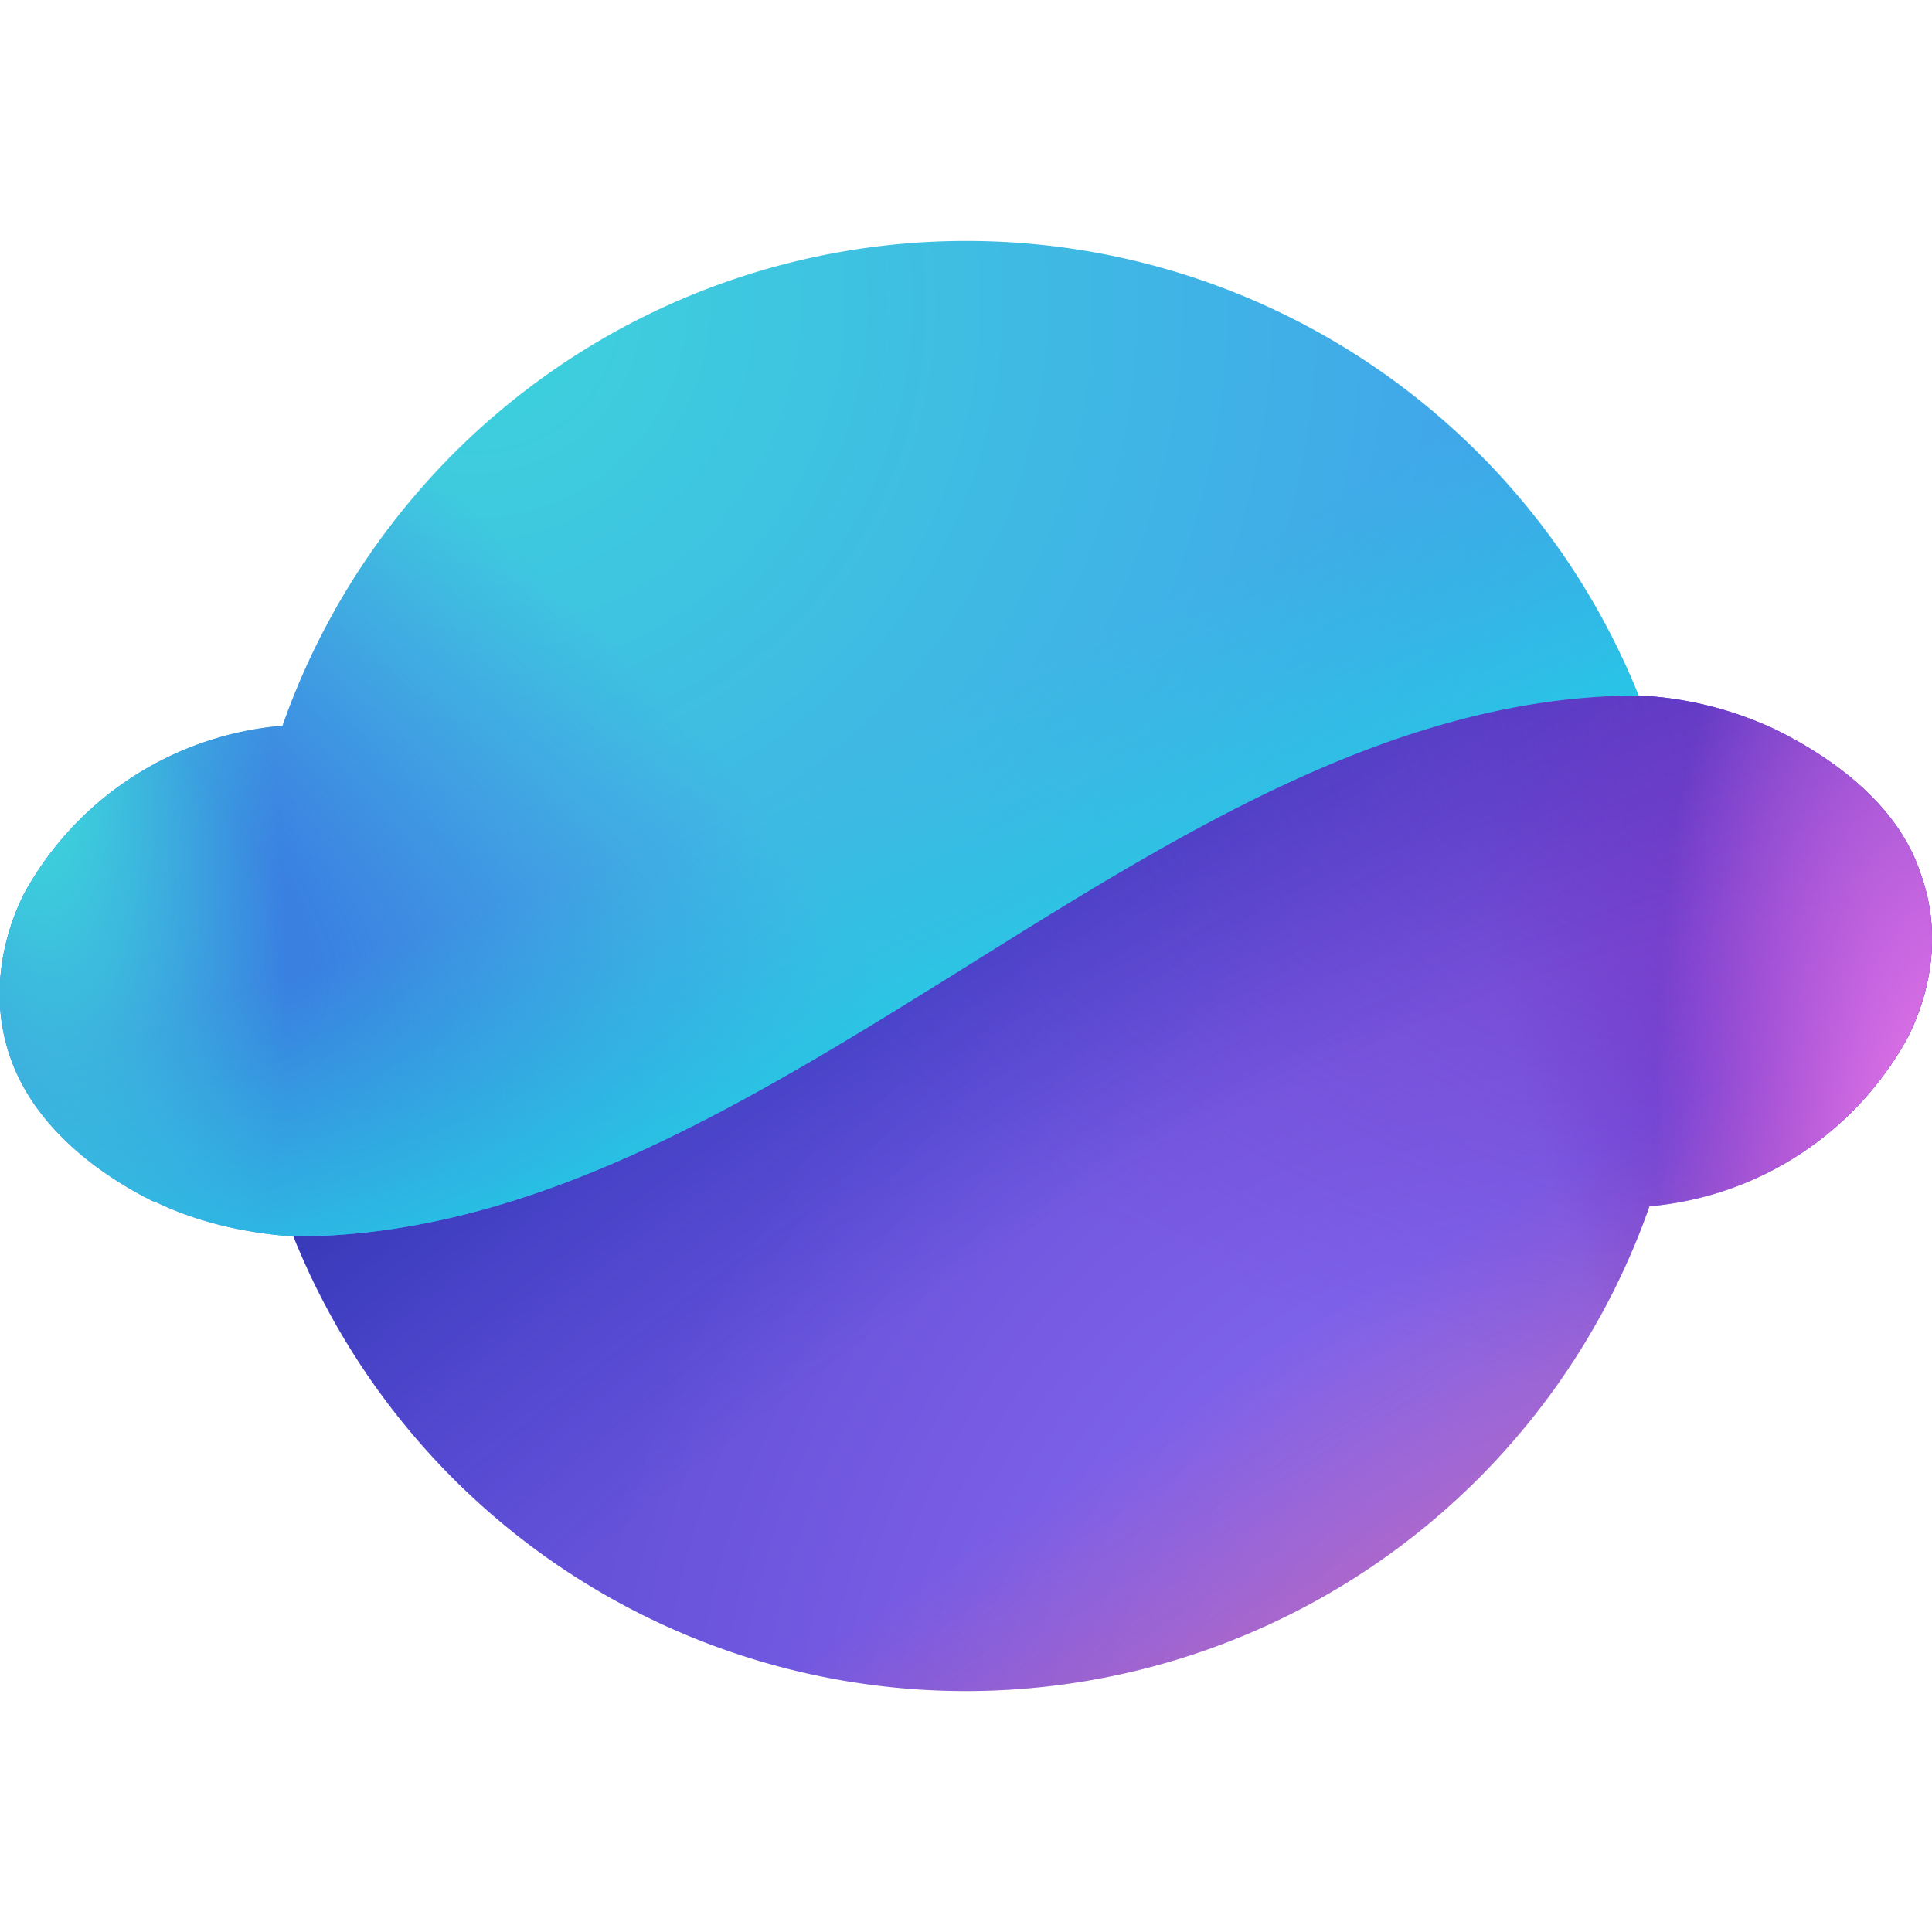 <svg width="16" height="16" viewBox="0 0 16 16" xmlns="http://www.w3.org/2000/svg"><path d="M14.72 6.05a2.98 2.98 0 0 0-1.15-.29C13.25 4.98 2.5 9.5 2.5 9.5l-.07.74a6 6 0 0 0 11.23-.25 2.71 2.71 0 0 0 2.14-1.4c.2-.4.28-.89.1-1.37-.16-.48-.6-.88-1.18-1.17Z" fill="url(#paint0_radial_73844_13336)"/><path d="M14.72 6.05a2.98 2.98 0 0 0-1.15-.29C13.25 4.98 2.5 9.5 2.5 9.5l-.07.74a6 6 0 0 0 11.23-.25 2.71 2.71 0 0 0 2.14-1.4c.2-.4.28-.89.1-1.37-.16-.48-.6-.88-1.18-1.17Z" fill="url(#paint1_radial_73844_13336)"/><path d="M14.72 6.05a2.98 2.98 0 0 0-1.15-.29C13.25 4.98 2.5 9.5 2.5 9.5l-.07.74a6 6 0 0 0 11.23-.25 2.71 2.71 0 0 0 2.14-1.4c.2-.4.28-.89.1-1.37-.16-.48-.6-.88-1.18-1.17Z" fill="url(#paint2_radial_73844_13336)"/><path d="M14.72 6.05a2.98 2.98 0 0 0-1.15-.29C13.25 4.98 2.5 9.5 2.5 9.5l-.07.74a6 6 0 0 0 11.23-.25 2.71 2.71 0 0 0 2.14-1.4c.2-.4.28-.89.1-1.37-.16-.48-.6-.88-1.18-1.17Z" fill="url(#paint3_radial_73844_13336)"/><path d="M14.72 6.05a2.98 2.98 0 0 0-1.15-.29C13.25 4.98 2.5 9.5 2.5 9.5l-.07.74a6 6 0 0 0 11.23-.25 2.71 2.71 0 0 0 2.14-1.4c.2-.4.28-.89.1-1.37-.16-.48-.6-.88-1.18-1.17Z" fill="url(#paint4_radial_73844_13336)" fill-opacity=".5"/><path d="M14.72 6.05a2.98 2.98 0 0 0-1.15-.29C13.25 4.98 2.5 9.5 2.5 9.5l-.07.74a6 6 0 0 0 11.23-.25 2.71 2.71 0 0 0 2.14-1.4c.2-.4.28-.89.1-1.37-.16-.48-.6-.88-1.18-1.17Z" fill="url(#paint5_radial_73844_13336)"/><path d="M1.28 9.95c.35.17.74.26 1.15.29v.02-.02c1.99 0 3.78-1.12 5.58-2.24 1.79-1.12 3.58-2.24 5.56-2.24a6 6 0 0 0-11.23.25A2.7 2.7 0 0 0 .2 7.4c-.2.4-.28.9-.11 1.37.17.48.6.89 1.18 1.18Z" fill="url(#paint6_radial_73844_13336)"/><path d="M1.28 9.95c.35.17.74.26 1.15.29v.02-.02c1.99 0 3.78-1.12 5.58-2.24 1.79-1.12 3.58-2.24 5.56-2.24a6 6 0 0 0-11.23.25A2.7 2.7 0 0 0 .2 7.4c-.2.4-.28.9-.11 1.37.17.48.6.89 1.18 1.18Z" fill="url(#paint7_radial_73844_13336)"/><path d="M1.28 9.95c.35.17.74.26 1.15.29v.02-.02c1.99 0 3.78-1.12 5.58-2.24 1.79-1.12 3.58-2.24 5.56-2.24a6 6 0 0 0-11.23.25A2.7 2.7 0 0 0 .2 7.4c-.2.4-.28.9-.11 1.37.17.48.6.89 1.18 1.18Z" fill="url(#paint8_radial_73844_13336)"/><path d="M1.28 9.95c.35.17.74.26 1.15.29v.02-.02c1.99 0 3.78-1.12 5.58-2.24 1.79-1.12 3.58-2.24 5.56-2.24a6 6 0 0 0-11.23.25A2.7 2.7 0 0 0 .2 7.4c-.2.4-.28.9-.11 1.37.17.48.6.89 1.18 1.18Z" fill="url(#paint9_radial_73844_13336)"/><defs><radialGradient id="paint0_radial_73844_13336" cx="0" cy="0" r="1" gradientUnits="userSpaceOnUse" gradientTransform="rotate(-125.75 10.4 4.05) scale(12.784 12.643)"><stop stop-color="#8F77FF"/><stop offset=".46" stop-color="#775BE3"/><stop offset=".66" stop-color="#6552D9"/></radialGradient><radialGradient id="paint1_radial_73844_13336" cx="0" cy="0" r="1" gradientUnits="userSpaceOnUse" gradientTransform="matrix(-2.612 .932 -2.344 -6.574 15.59 9.34)"><stop offset=".24" stop-color="#6E30C8"/><stop offset="1" stop-color="#6730C6" stop-opacity="0"/></radialGradient><radialGradient id="paint2_radial_73844_13336" cx="0" cy="0" r="1" gradientUnits="userSpaceOnUse" gradientTransform="matrix(-3.265 -4.743 18.145 -12.493 11.14 17.66)"><stop stop-color="#F36284"/><stop offset="1" stop-color="#F36284" stop-opacity="0"/></radialGradient><radialGradient id="paint3_radial_73844_13336" cx="0" cy="0" r="1" gradientUnits="userSpaceOnUse" gradientTransform="matrix(-10.816 0 0 -6.146 16.57 5.67)"><stop stop-color="#7D40C8"/><stop offset="1" stop-color="#7F45D2" stop-opacity="0"/></radialGradient><radialGradient id="paint4_radial_73844_13336" cx="0" cy="0" r="1" gradientUnits="userSpaceOnUse" gradientTransform="matrix(6.784 9.972 -30.176 20.529 9.22 13.51)"><stop offset=".26" stop-color="#0A26B5" stop-opacity="0"/><stop offset=".58" stop-color="#051D92"/></radialGradient><radialGradient id="paint5_radial_73844_13336" cx="0" cy="0" r="1" gradientUnits="userSpaceOnUse" gradientTransform="rotate(175.7 7.95 5.5) scale(2.824 7.676)"><stop offset=".19" stop-color="#E173E7"/><stop offset=".9" stop-color="#E173E7" stop-opacity="0"/></radialGradient><radialGradient id="paint6_radial_73844_13336" cx="0" cy="0" r="1" gradientUnits="userSpaceOnUse" gradientTransform="rotate(36.68 -1.81 7.17) scale(12.526 12.536)"><stop stop-color="#3DD3DC"/><stop offset="1" stop-color="#4290F0"/></radialGradient><radialGradient id="paint7_radial_73844_13336" cx="0" cy="0" r="1" gradientUnits="userSpaceOnUse" gradientTransform="matrix(2.631 -3.428 8.323 6.389 0 6.6)"><stop offset=".29" stop-color="#3A80E1"/><stop offset="1" stop-color="#488AE5" stop-opacity="0"/></radialGradient><radialGradient id="paint8_radial_73844_13336" cx="0" cy="0" r="1" gradientUnits="userSpaceOnUse" gradientTransform="matrix(2.089 -.376 1.167 6.481 0 5.3)"><stop offset=".23" stop-color="#3DD3DC"/><stop offset="1" stop-color="#3DD3DC" stop-opacity="0"/></radialGradient><radialGradient id="paint9_radial_73844_13336" cx="0" cy="0" r="1" gradientUnits="userSpaceOnUse" gradientTransform="rotate(68.24 .09 3.9) scale(8.401 25.43)"><stop offset=".58" stop-color="#26CFDB" stop-opacity="0"/><stop offset="1" stop-color="#19D9E7"/></radialGradient></defs></svg>